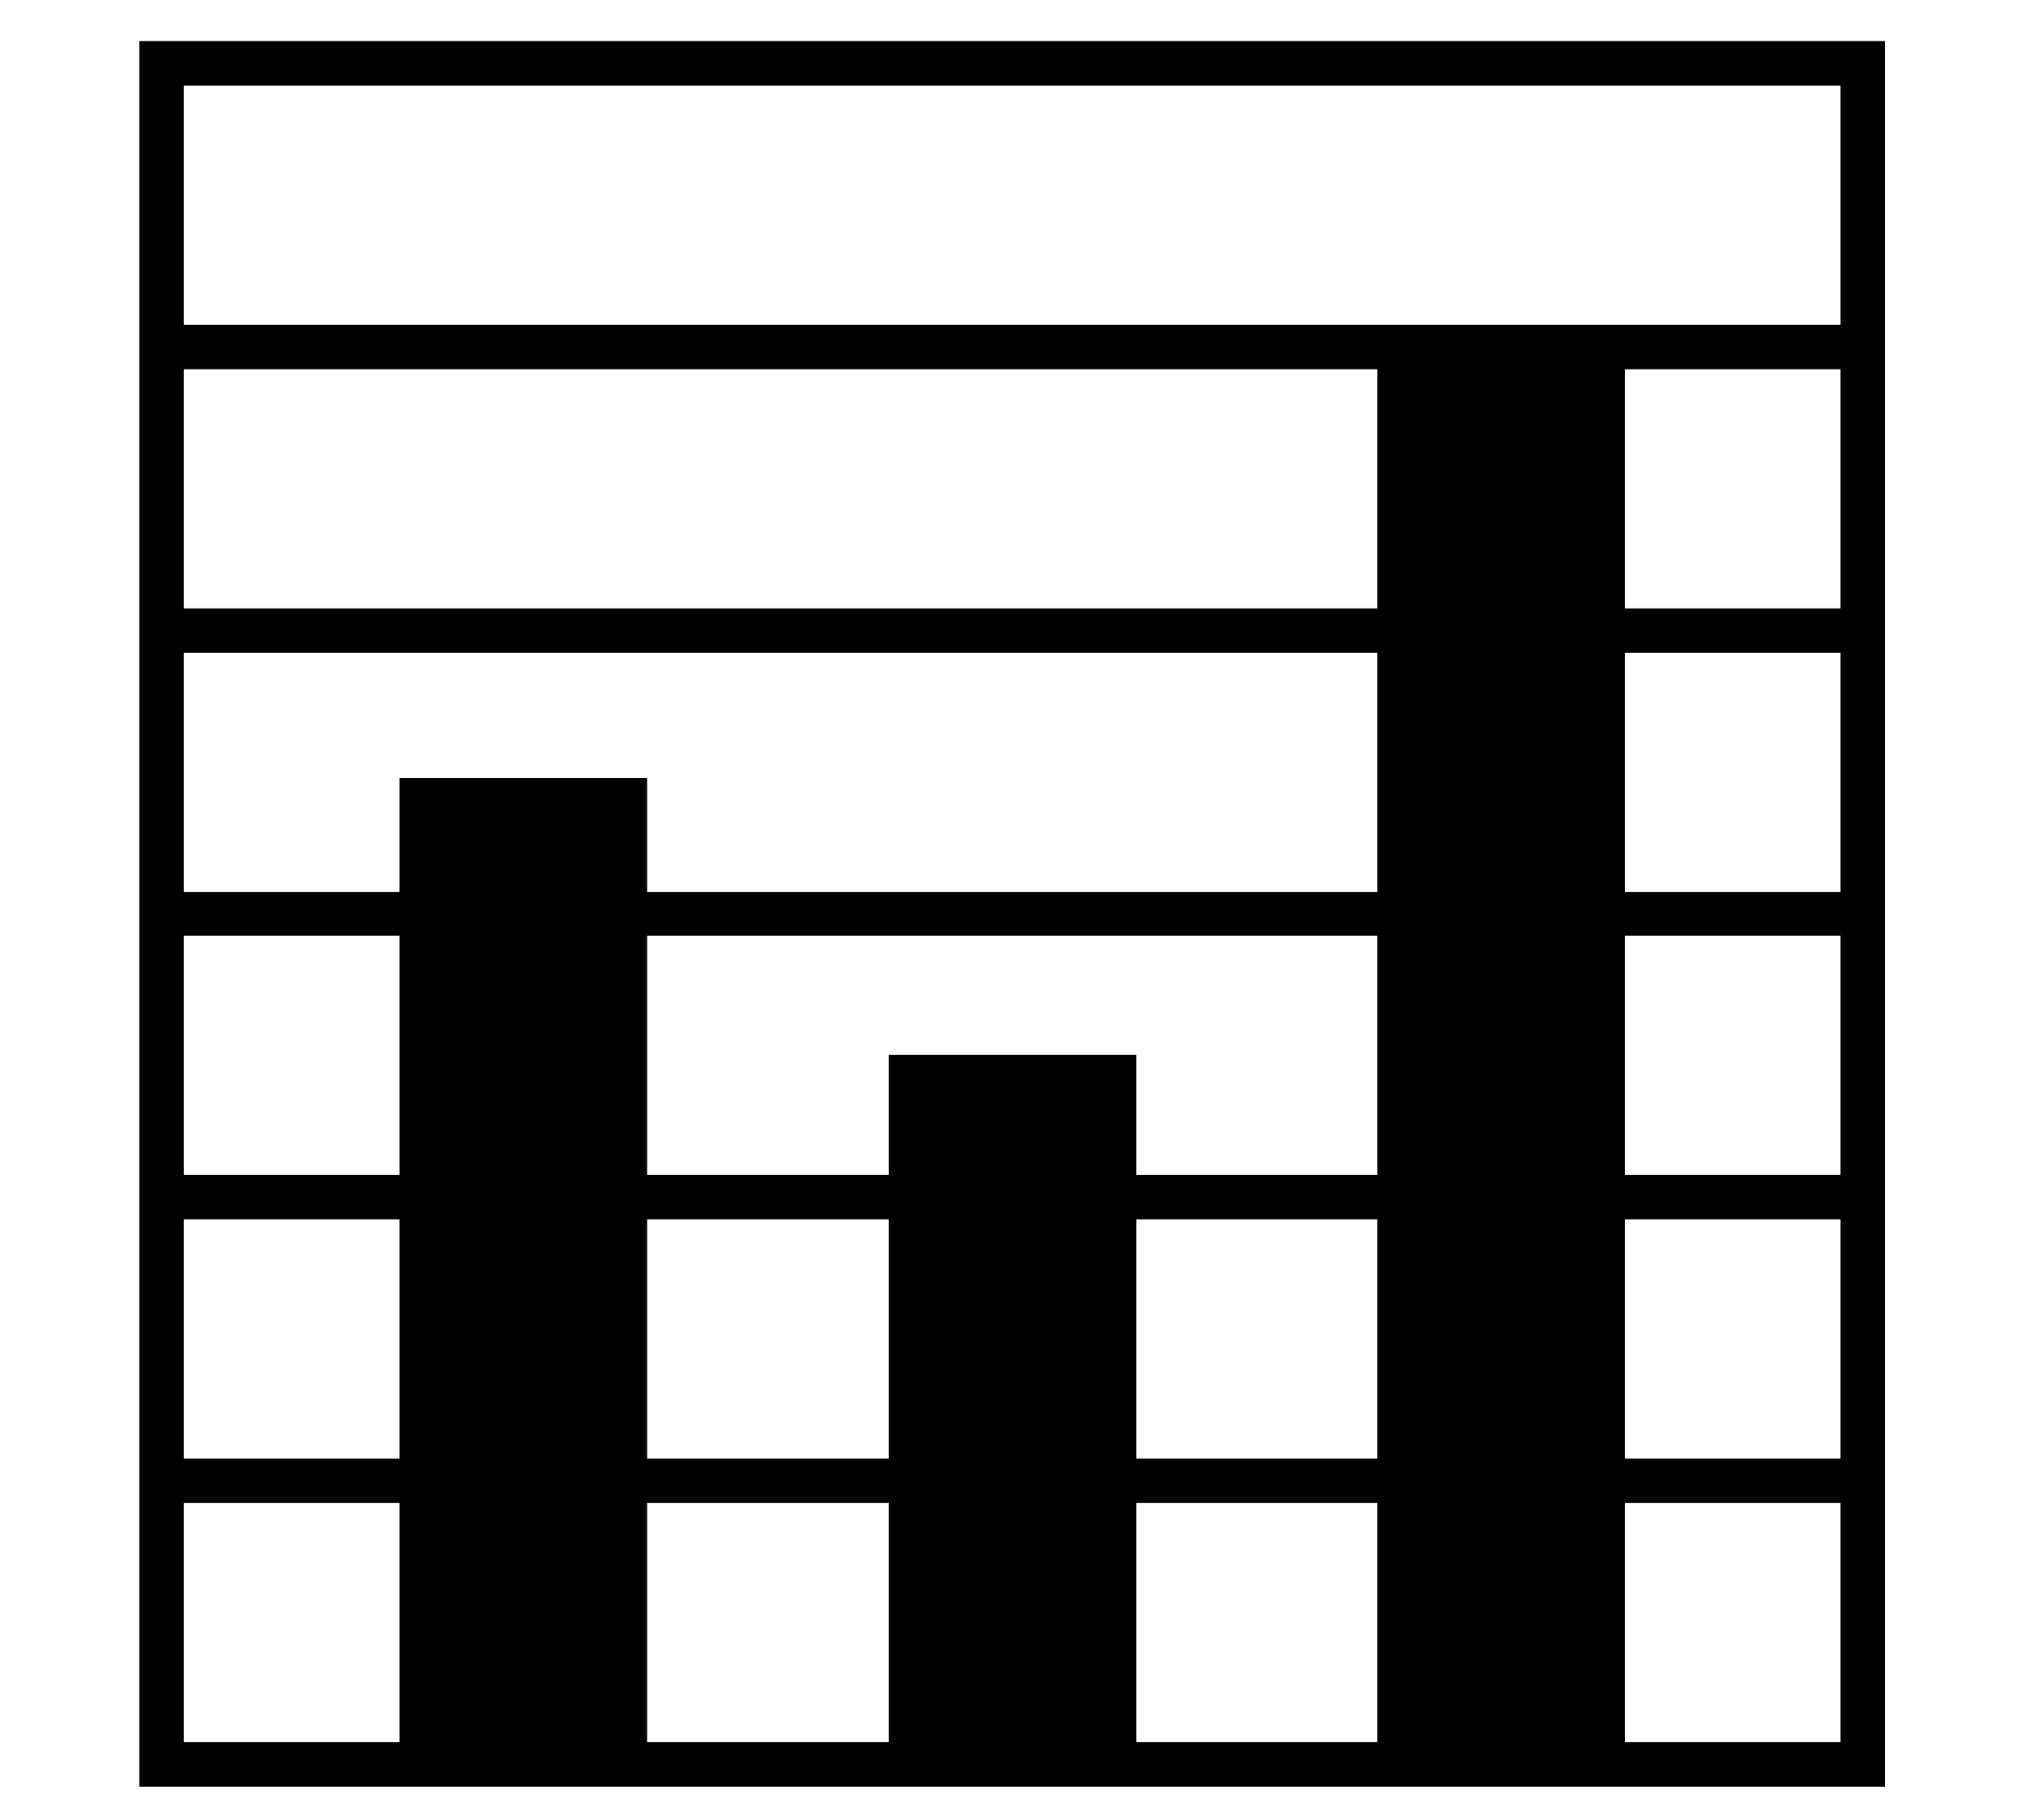 <?xml version="1.0" standalone="no"?>
<!DOCTYPE svg PUBLIC "-//W3C//DTD SVG 1.1//EN" "http://www.w3.org/Graphics/SVG/1.1/DTD/svg11.dtd">
<svg xmlns="http://www.w3.org/2000/svg" xmlns:xlink="http://www.w3.org/1999/xlink" version="1.1"
   viewBox="94 -151 2414 2169">
   <path fill="currentColor"
      d="M260 1978v-2080h2080v2080h-2080zM570 1949v-1173h295v1173h-295zM282 1640v-53h2036v53h-2036zM1153 1949v-843h295v843h-295zM282 1302v-53h2036v53h-2036zM313 1925h1974v-1974h-1974v1974zM282 964v-52h2036v52h-2036zM282 627v-53h2036v53h-2036zM1735 1949v-1697
h295v1697h-295zM283 289v-53h2036v53h-2036z" />
</svg>